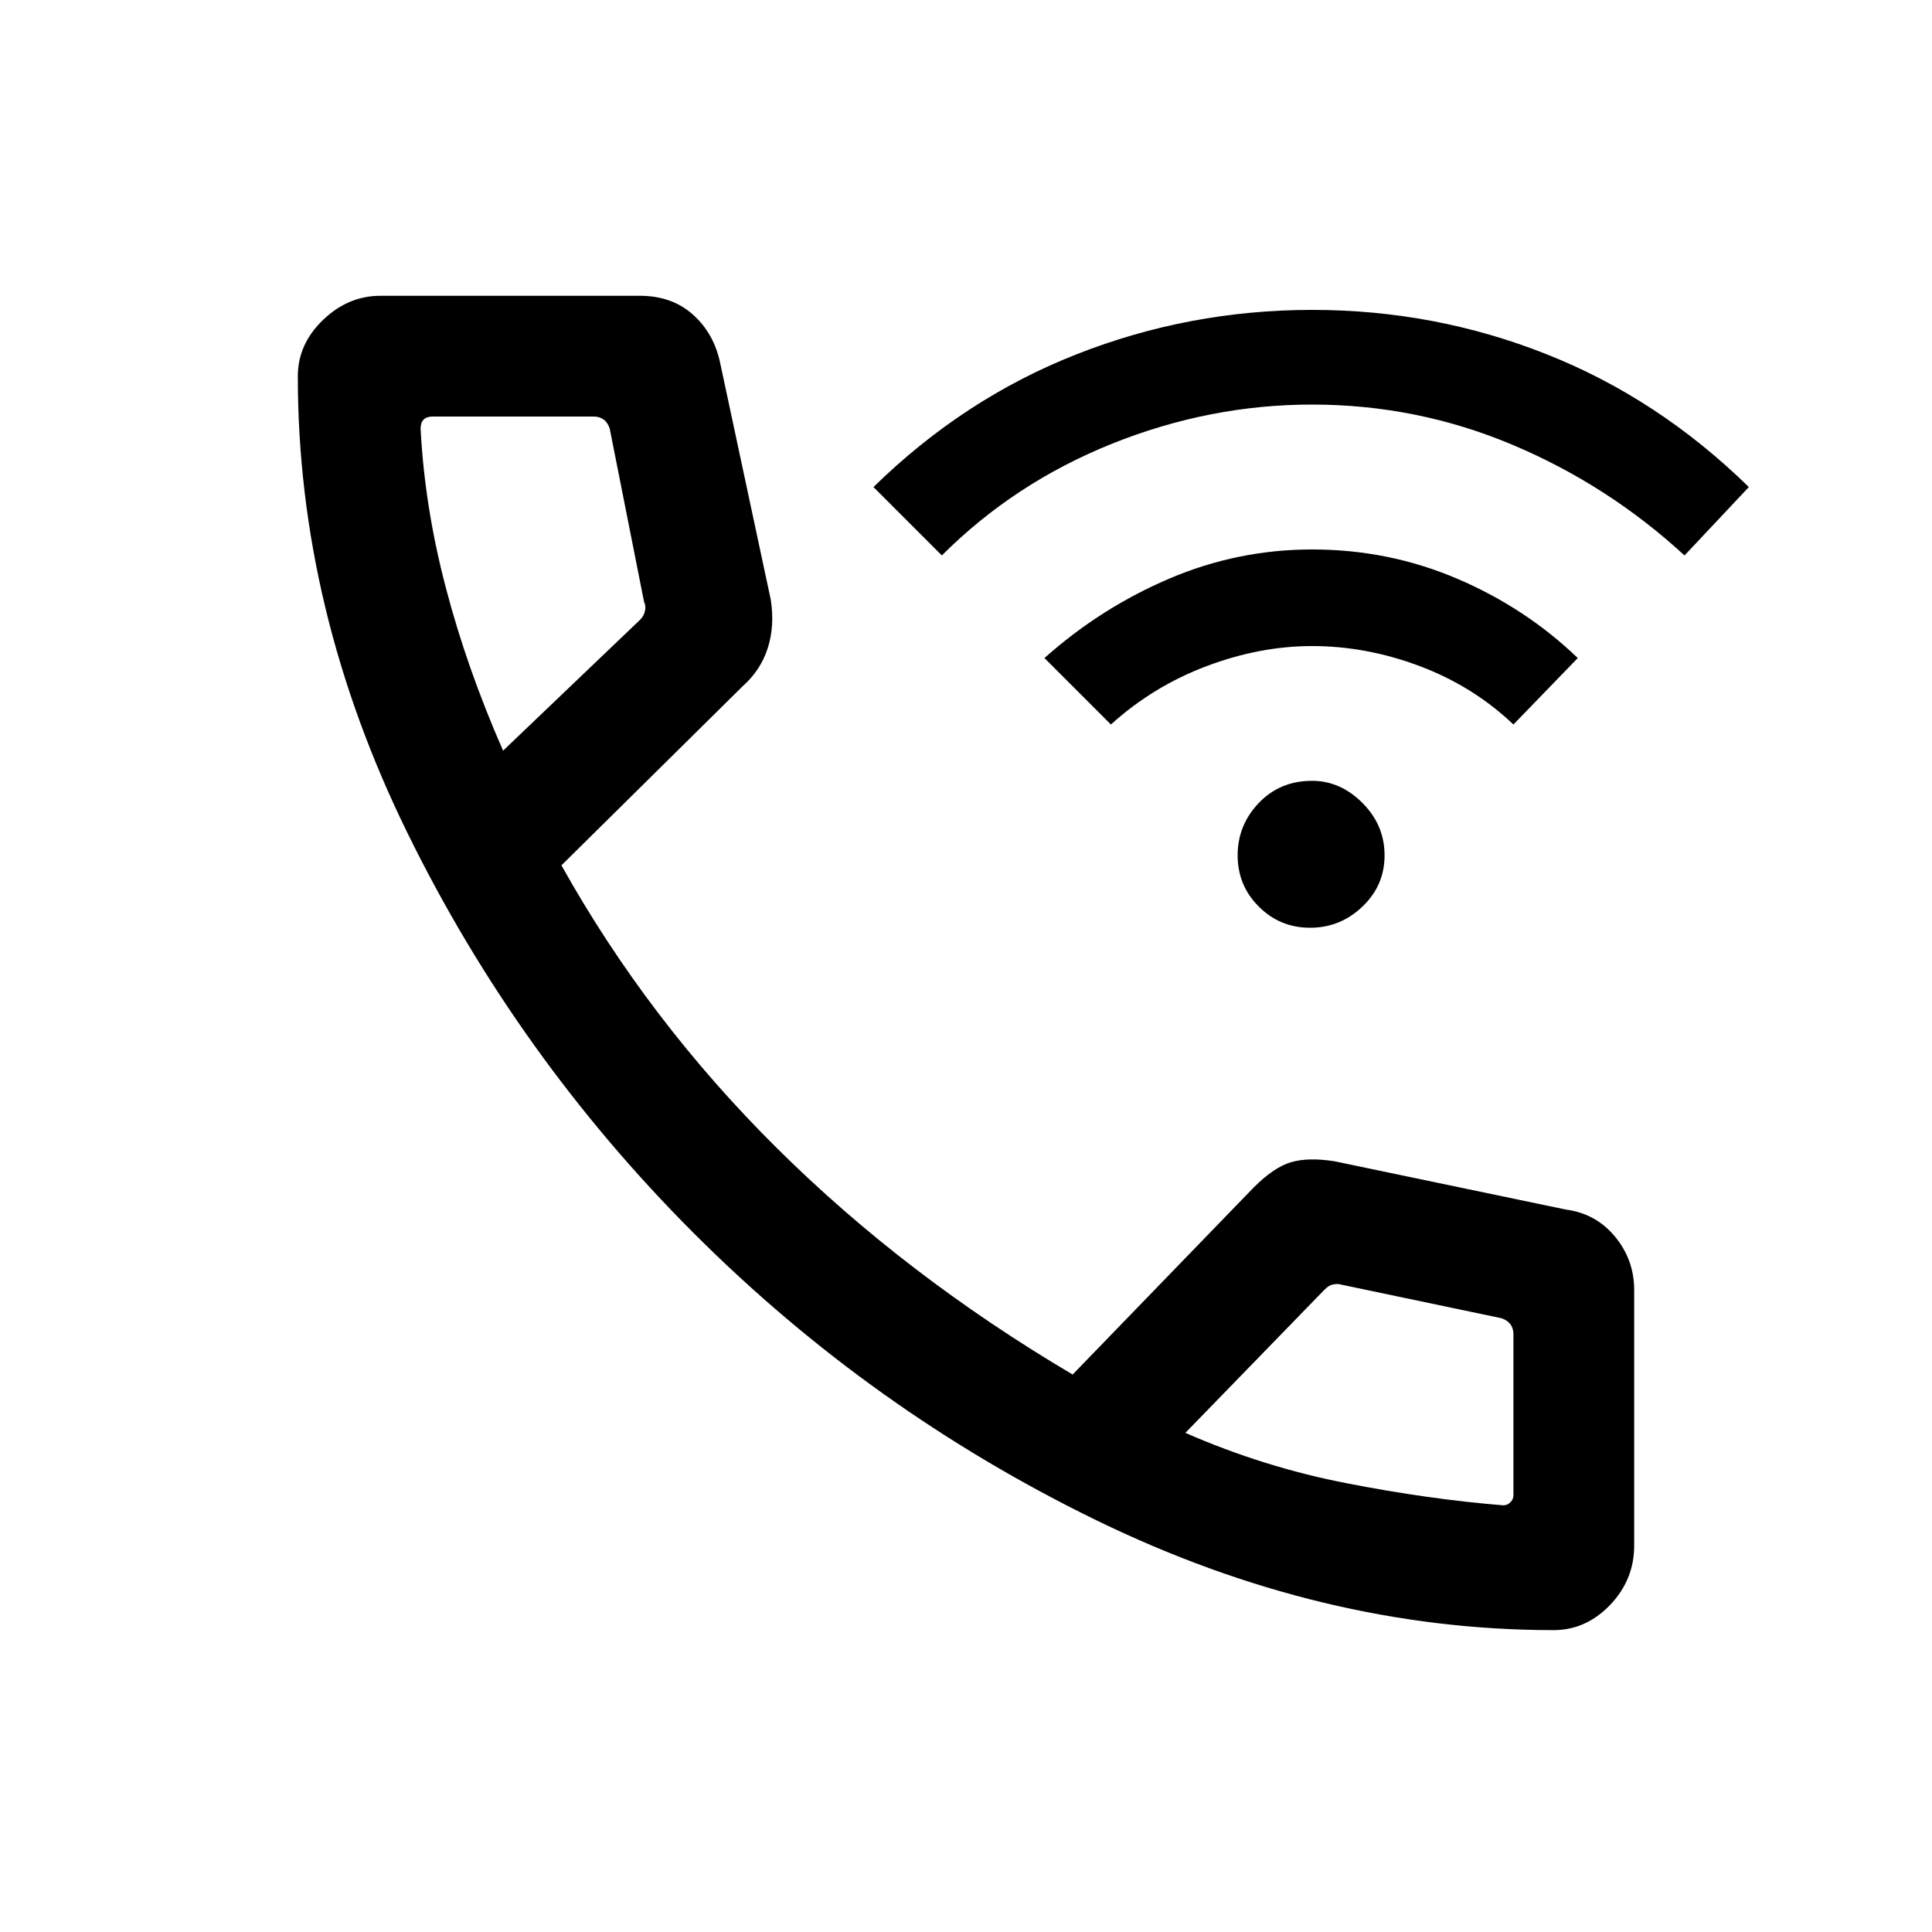 <svg xmlns="http://www.w3.org/2000/svg" height="20" width="20"><path d="M13.562 9.604q-.312 0-.531-.219-.219-.218-.219-.531 0-.312.219-.542.219-.229.552-.229.292 0 .521.229.229.23.229.542 0 .313-.229.531-.229.219-.542.219ZM11.5 7.5l-.688-.688q.584-.52 1.292-.822.708-.302 1.479-.302.792 0 1.5.302.709.302 1.25.822l-.666.688q-.417-.396-.969-.604-.552-.208-1.115-.208-.541 0-1.093.208-.552.208-.99.604ZM9.75 5.75l-.708-.708q.937-.917 2.104-1.375 1.166-.459 2.437-.459t2.427.459q1.157.458 2.094 1.375l-.666.708q-.792-.729-1.782-1.146-.989-.416-2.073-.416-1.062 0-2.073.406Q10.5 5 9.75 5.75Zm6.333 11.125q-2.395 0-4.729-1.135-2.333-1.136-4.167-2.969-1.833-1.833-2.968-4.146-1.136-2.313-1.136-4.729 0-.334.261-.584.26-.25.594-.25h2.687q.333 0 .552.198.219.198.281.511l.521 2.437q.042.271-.031.5-.073.23-.26.396L5.812 8.958q.896 1.604 2.23 2.927 1.333 1.323 3.062 2.344l1.875-1.937q.209-.209.386-.261.177-.052.447-.01l2.396.5q.313.041.511.281.198.24.198.552V16q0 .354-.25.615-.25.26-.584.26ZM5.208 7.771l1.417-1.354q.042-.042.052-.094.011-.052-.01-.094l-.355-1.791q-.02-.063-.062-.094-.042-.032-.104-.032H4.479q-.062 0-.094.032-.031.031-.031.094.042.812.261 1.645.218.834.593 1.688Zm10.354 7.812q.042 0 .073-.031.032-.031.032-.073v-1.667q0-.062-.032-.104-.031-.041-.093-.062l-1.688-.354q-.042 0-.073.01-.031.01-.073.052l-1.437 1.479q.812.355 1.667.521.854.167 1.624.229Zm-3.291-.75ZM5.208 7.771Z"/></svg>